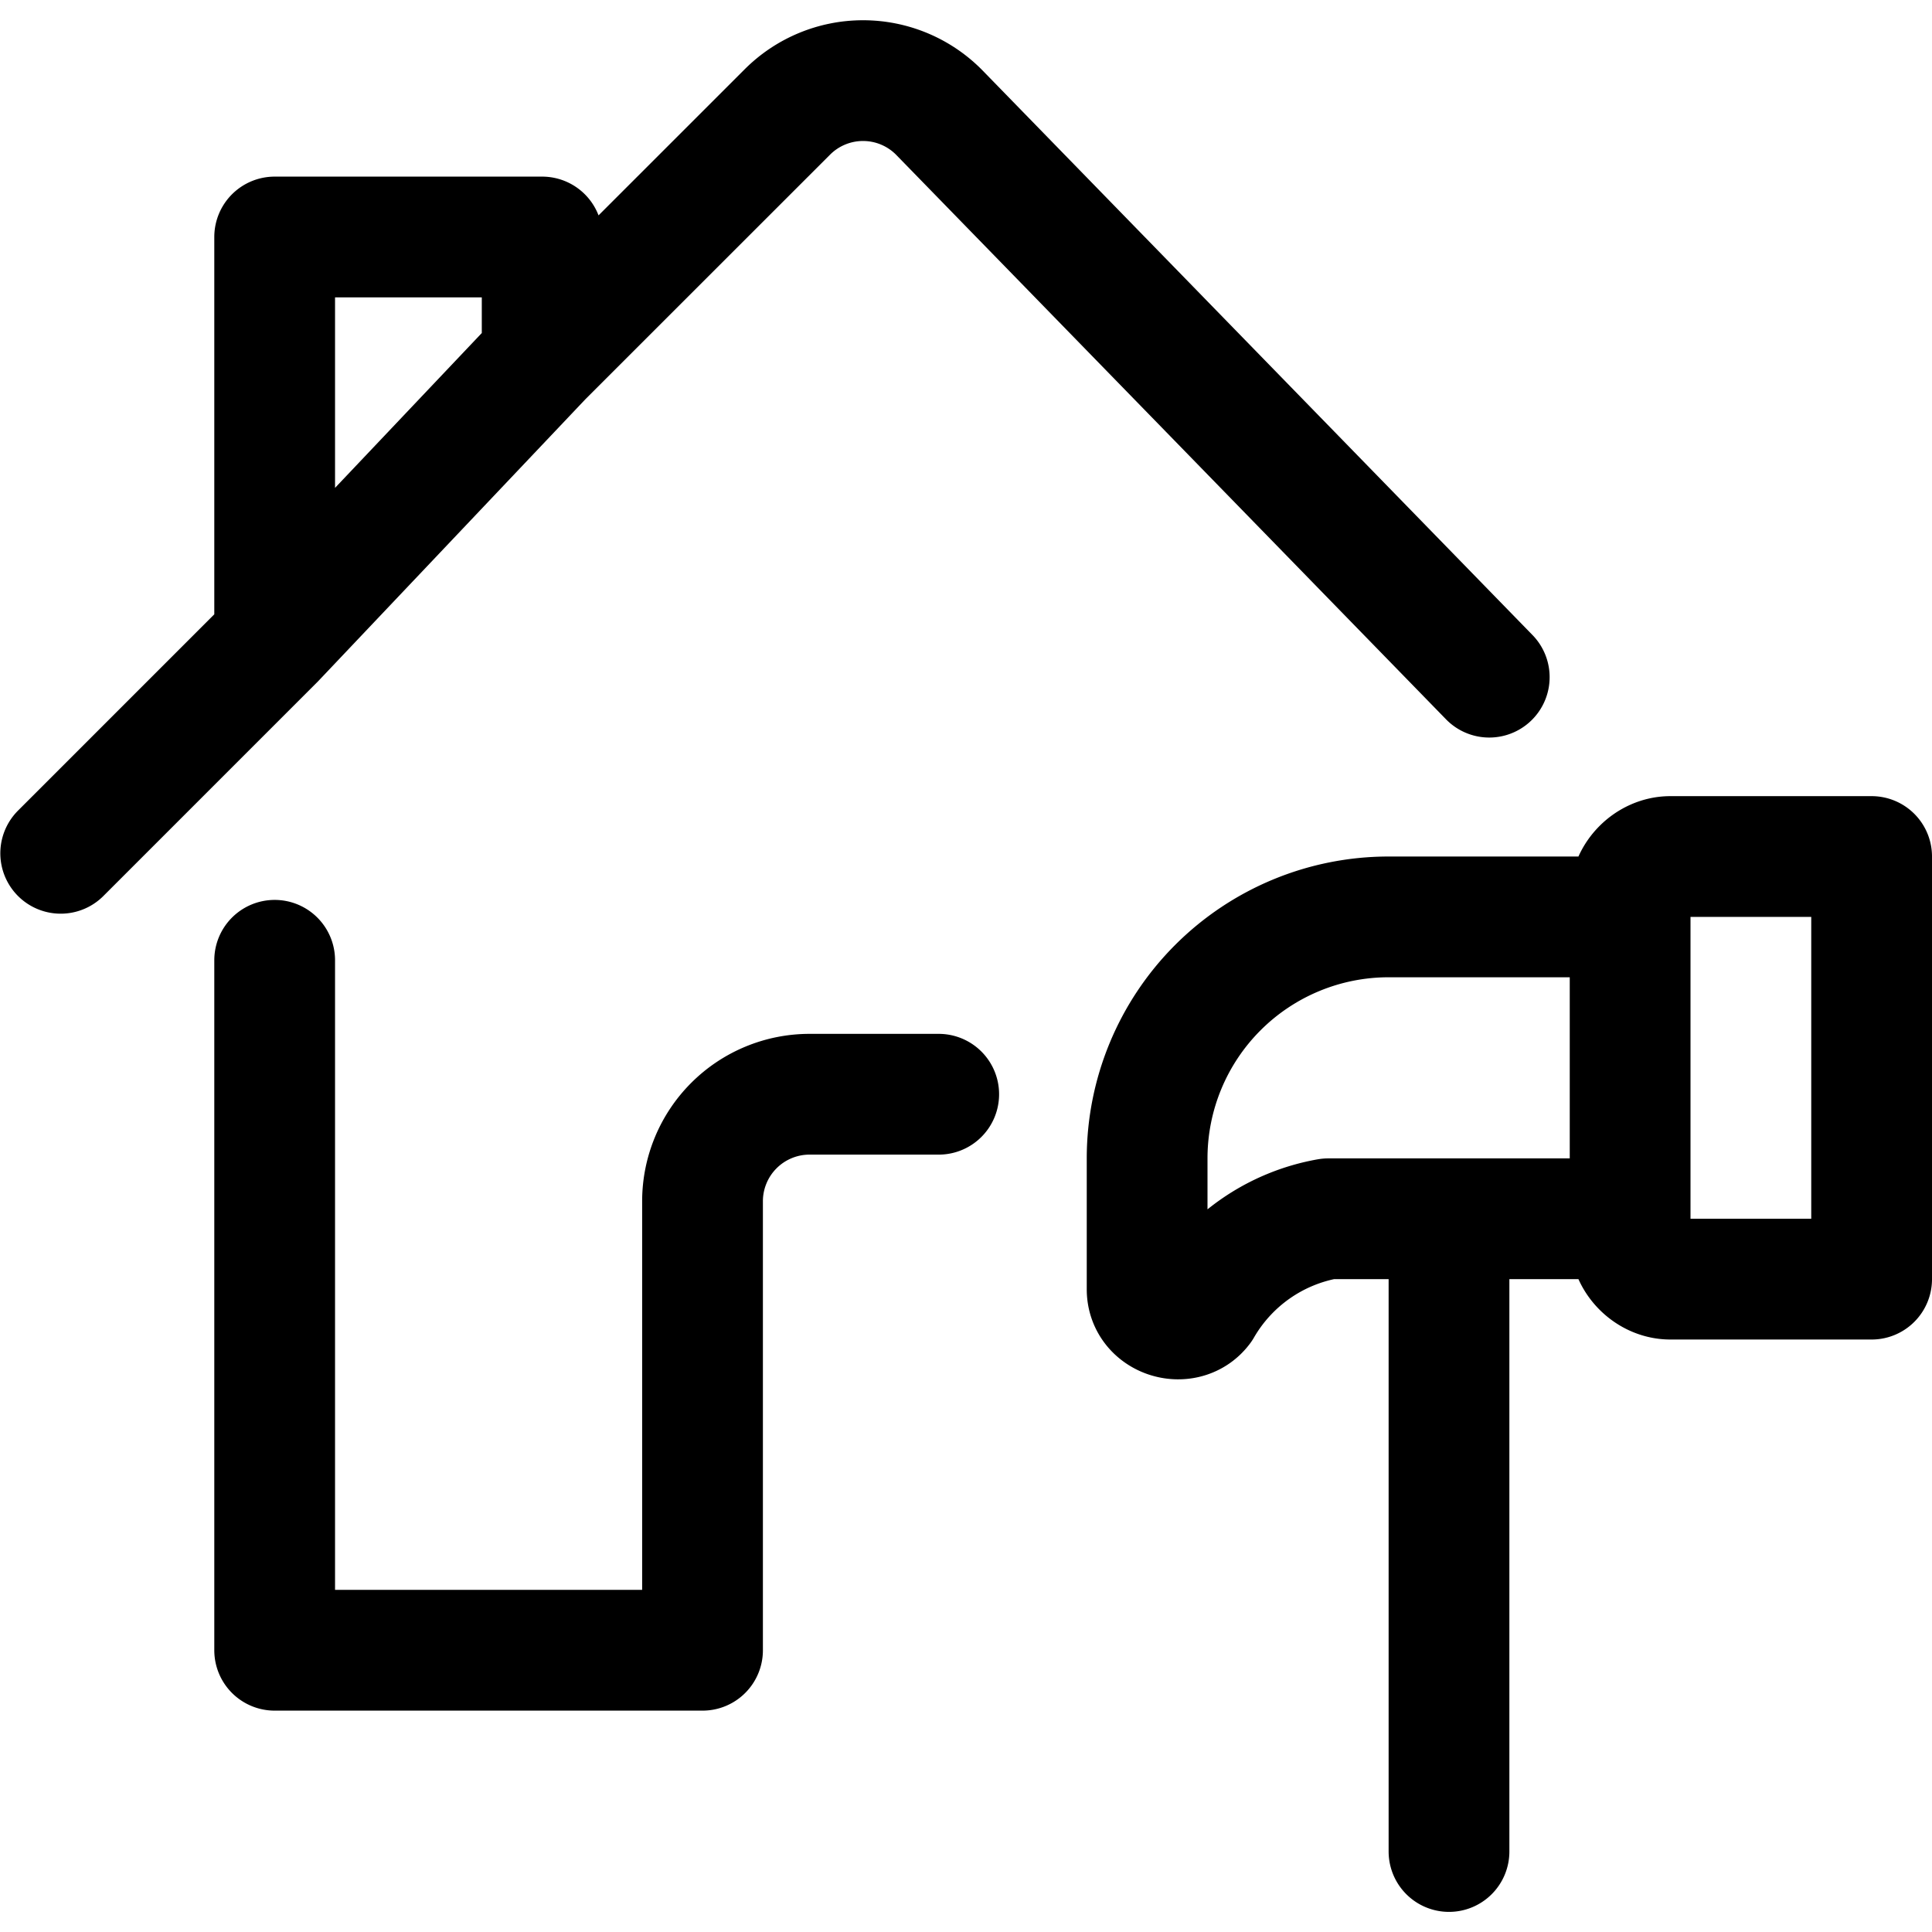 <svg width="24" height="24" viewBox="0 0 24 24" fill="none" xmlns="http://www.w3.org/2000/svg"><path d="M3.412 11.929V20.5h5.315v-5.578a1.33 1.33 0 0 1 1.33-1.329h1.604M.754 10.6l2.658-2.658m15.088.47L11.66 1.39a1.329 1.329 0 0 0-1.878 0L6.735 4.436M18 23v-7.86M3.412 7.941V2.944h3.323v1.492M3.412 7.942l3.323-3.506M20.25 15.14v.25c0 .265.235.5.5.5h2.5v-5.25h-2.5c-.265 0-.5.235-.5.5v.25m0 3.75v-3.75m0 3.75H18m2.25-3.75h-3a3 3 0 0 0-3 3v1.628c.002.356.474.497.678.222a2.27 2.27 0 0 1 1.572-1.1H18" stroke="#000" stroke-width="1.5" stroke-linecap="round" stroke-linejoin="round"/></svg>
